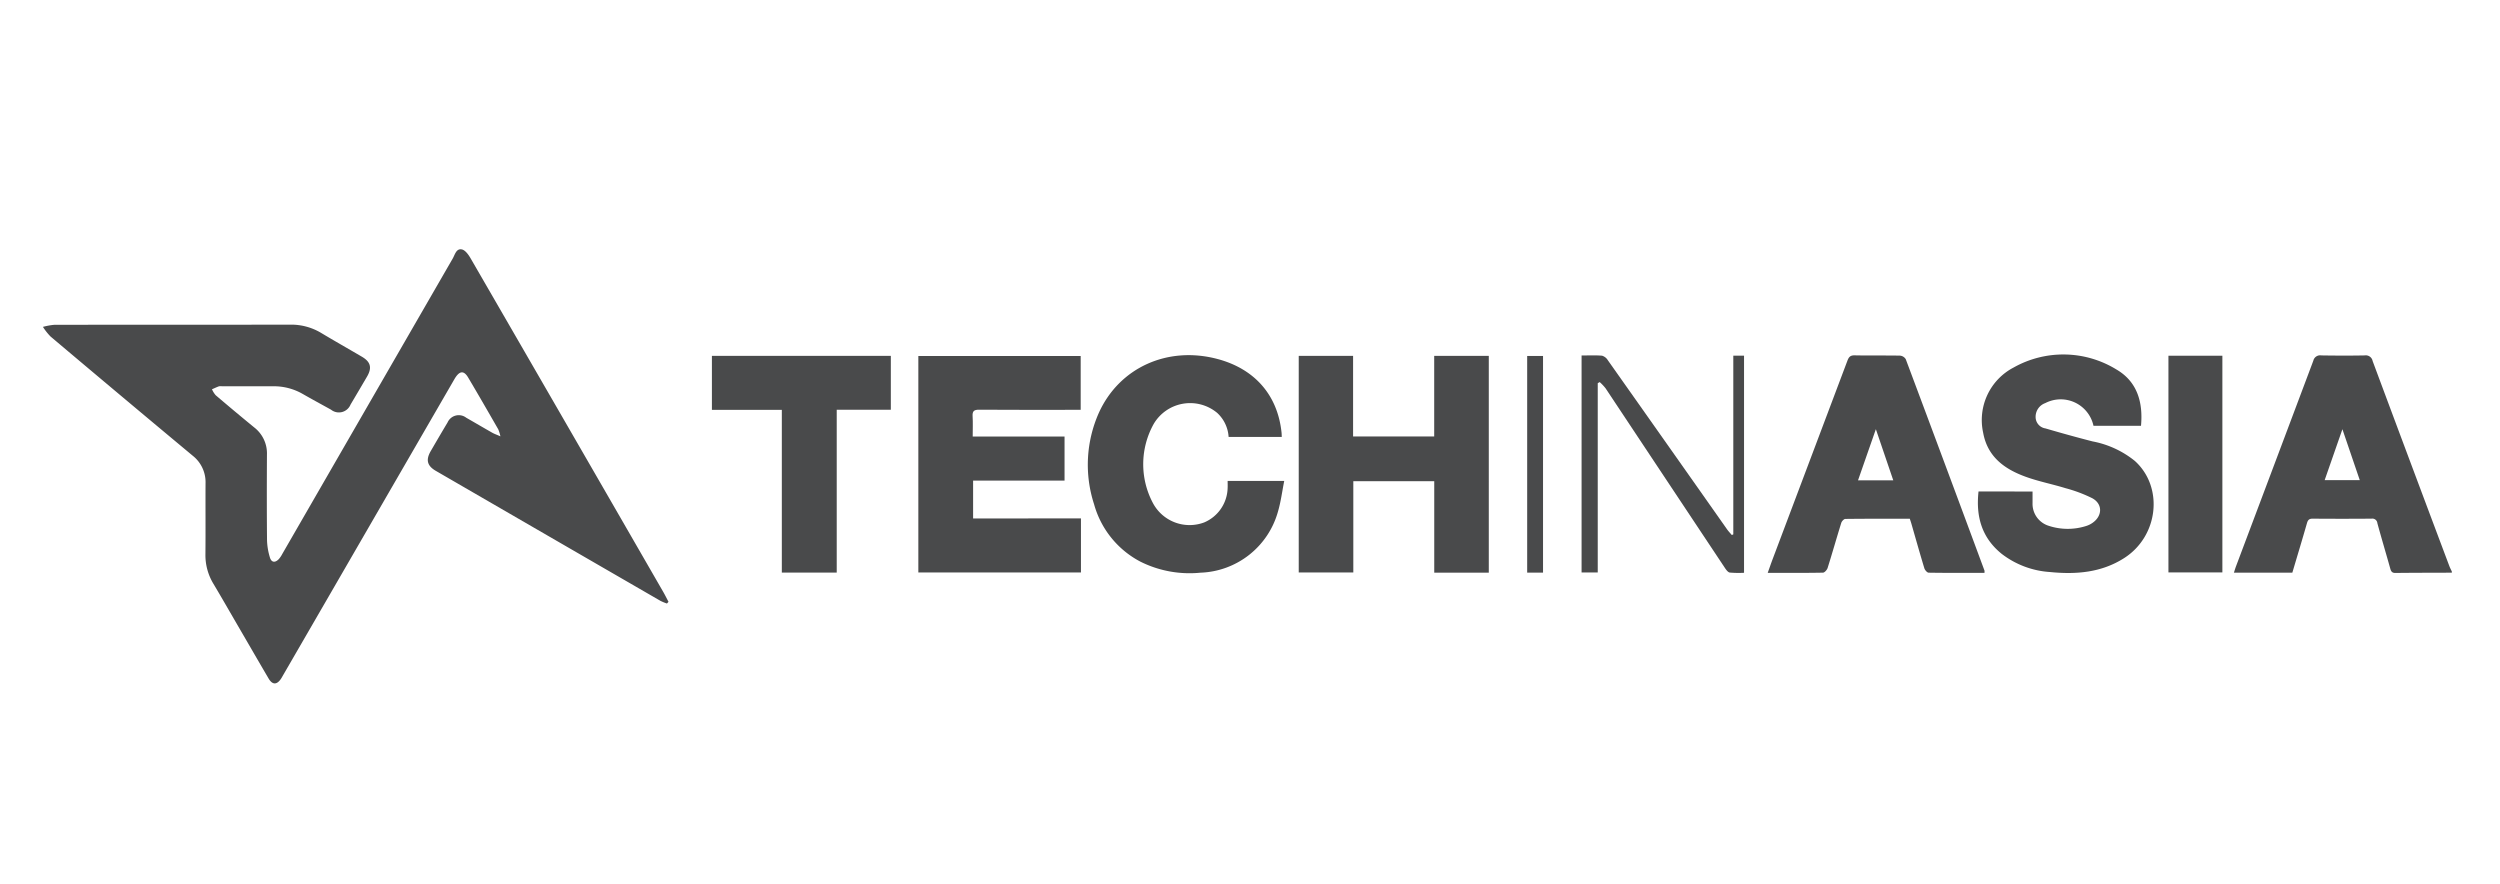 <svg xmlns="http://www.w3.org/2000/svg" xmlns:xlink="http://www.w3.org/1999/xlink" width="382" height="135" viewBox="0 0 382 135">
  <defs>
    <clipPath id="clip-Artboard_1">
      <rect width="382" height="135"/>
    </clipPath>
  </defs>
  <g id="Artboard_1" data-name="Artboard – 1" clip-path="url(#clip-Artboard_1)">
    <g id="Group_98" data-name="Group 98" transform="translate(-370.738 532.33)">
      <path id="Path_268" data-name="Path 268" d="M2197.661-374.54c-2.871.01-5.743.009-8.614.042-.528.006-.676-.239-.8-.688-.643-2.311-1.338-4.608-1.967-6.923a.765.765,0,0,0-.891-.685q-4.495.035-8.99,0c-.553-.005-.738.209-.88.705-.719,2.514-1.478,5.016-2.23,7.544h-8.928c.119-.361.21-.676.326-.983q5.911-15.7,11.809-31.4a1.069,1.069,0,0,1,1.224-.811c2.216.035,4.433.043,6.648,0a1.054,1.054,0,0,1,1.186.848q5.836,15.677,11.724,31.336c.107.286.255.558.383.836Zm-16.721-21.923c-.958,2.75-1.827,5.243-2.711,7.779h5.362Z" transform="translate(-1452.282 -70.284)" fill="#494a4b"/>
      <path id="Path_269" data-name="Path 269" d="M472.647-440.112a7.382,7.382,0,0,1-.977-.4q-17.171-9.925-34.332-19.867c-1.34-.776-1.562-1.685-.775-3.039.847-1.456,1.694-2.911,2.56-4.355a1.873,1.873,0,0,1,2.857-.727c1.328.757,2.643,1.535,3.972,2.289.309.175.651.291,1.25.553a6.193,6.193,0,0,0-.326-1.064c-1.524-2.65-3.047-5.3-4.608-7.928-.672-1.131-1.35-1.029-2.1.262q-9.185,15.871-18.366,31.743-3.912,6.761-7.827,13.521c-.094.162-.182.328-.285.484-.643.979-1.326.984-1.916-.022-1.611-2.743-3.2-5.5-4.8-8.247-1.207-2.076-2.4-4.162-3.629-6.223a8.458,8.458,0,0,1-1.217-4.539c.033-3.59,0-7.18.016-10.771a5.148,5.148,0,0,0-1.949-4.246q-10.9-9.077-21.739-18.227a9.094,9.094,0,0,1-1.158-1.466,9.683,9.683,0,0,1,1.741-.318c12.019-.019,24.039,0,36.058-.025a8.884,8.884,0,0,1,4.717,1.269c2.059,1.235,4.15,2.416,6.221,3.631,1.345.789,1.574,1.69.785,3.04q-1.251,2.14-2.518,4.271a1.921,1.921,0,0,1-2.984.781c-1.447-.8-2.9-1.584-4.333-2.407a8.814,8.814,0,0,0-4.469-1.169q-3.933,0-7.867,0a1.458,1.458,0,0,0-.465.01c-.36.129-.705.3-1.056.448a3.552,3.552,0,0,0,.565.908q2.92,2.492,5.891,4.924a5.016,5.016,0,0,1,1.944,4.153c-.022,4.371-.03,8.742.012,13.112a10.054,10.054,0,0,0,.428,2.565c.228.817.794.9,1.383.279a4.077,4.077,0,0,0,.519-.774q13.017-22.569,26.039-45.135c.339-.587.543-1.582,1.4-1.4.523.112,1.019.811,1.335,1.358q14.736,25.466,29.427,50.958c.288.5.543,1.019.813,1.53Z" transform="translate(0 0)" fill="#494a4b"/>
      <path id="Path_270" data-name="Path 270" d="M1116.157-382.415v8.255h-24.848v-33.076h24.807v8.228H1115.1c-4.837,0-9.674.018-14.511-.018-.789-.006-1.034.229-.988,1,.06.993.015,1.993.015,3.1h14.034v6.73h-13.972v5.785Z" transform="translate(-580.249 -70.7)" fill="#494a4b"/>
      <path id="Path_271" data-name="Path 271" d="M1430.626-374.222h-8.335V-388.2h-12.366v13.945h-8.34v-33.089h8.305v12.309h12.394v-12.316h8.342Z" transform="translate(-832.4 -70.607)" fill="#494a4b"/>
      <path id="Path_272" data-name="Path 272" d="M1963.881-387.52c0,.646,0,1.206,0,1.765a3.514,3.514,0,0,0,2.476,3.478,9.278,9.278,0,0,0,5.708.028,3.463,3.463,0,0,0,1-.493c1.5-1.052,1.549-2.865-.048-3.746a21.634,21.634,0,0,0-4.087-1.537c-2.023-.625-4.121-1.028-6.106-1.75-3.209-1.167-5.813-3.022-6.486-6.709a9.051,9.051,0,0,1,4.633-9.972,15.485,15.485,0,0,1,15.716.285c3.178,1.846,4.1,4.992,3.766,8.608h-7.261a5.126,5.126,0,0,0-7.369-3.464,2.215,2.215,0,0,0-1.474,2.082,1.767,1.767,0,0,0,1.5,1.784c2.39.7,4.79,1.367,7.2,1.985a14.568,14.568,0,0,1,6.465,2.987c4.427,4,3.615,11.483-1.623,14.835-3.494,2.236-7.373,2.538-11.359,2.137a13.519,13.519,0,0,1-7.339-2.755c-3.073-2.466-3.989-5.722-3.566-9.55Z" transform="translate(-1282.57 -69.708)" fill="#494a4b"/>
      <path id="Path_273" data-name="Path 273" d="M1817.224-374.513c-2.858,0-5.694.016-8.529-.03-.229,0-.574-.4-.658-.677-.688-2.264-1.326-4.543-1.982-6.817-.068-.237-.15-.469-.239-.747-3.3,0-6.577-.012-9.851.027-.215,0-.542.352-.62.6-.713,2.289-1.366,4.6-2.086,6.885-.094.3-.465.721-.715.726-2.774.052-5.549.033-8.441.033.28-.782.518-1.477.777-2.163q5.7-15.125,11.4-30.252c.215-.573.447-.837,1.113-.823,2.308.048,4.619,0,6.927.043a1.145,1.145,0,0,1,.876.542q6.049,16.142,12.031,32.309A1.589,1.589,0,0,1,1817.224-374.513Zm-13.934-14.139-2.66-7.817-2.727,7.817Z" transform="translate(-1143.259 -70.281)" fill="#494a4b"/>
      <path id="Path_274" data-name="Path 274" d="M1259.228-395.411h-8.121a5.444,5.444,0,0,0-1.759-3.687,6.46,6.46,0,0,0-9.708,1.732,12.636,12.636,0,0,0-.11,12.036,6.344,6.344,0,0,0,7.859,2.973,5.872,5.872,0,0,0,3.568-5.267c.017-.337,0-.675,0-1.071h8.648c-.319,1.6-.515,3.195-.965,4.715a12.752,12.752,0,0,1-11.83,9.308,16.8,16.8,0,0,1-9.166-1.678,14.158,14.158,0,0,1-7.094-8.778,19.507,19.507,0,0,1,.736-13.986c3.135-6.9,10.476-10.2,18.029-8.234,5.763,1.5,9.292,5.533,9.881,11.29C1259.216-395.876,1259.215-395.692,1259.228-395.411Z" transform="translate(-692.636 -70.152)" fill="#494a4b"/>
      <path id="Path_275" data-name="Path 275" d="M933.618-374.2v-24.865H922.934v-8.25h27.34v8.233h-8.268V-374.2Z" transform="translate(-443.417 -70.639)" fill="#494a4b"/>
      <path id="Path_276" data-name="Path 276" d="M2110.958-407.446h8.241v33.11h-8.241Z" transform="translate(-1408.882 -70.529)" fill="#494a4b"/>
      <path id="Path_277" data-name="Path 277" d="M1632.289-407.717c1.084,0,2.113-.055,3.129.033a1.548,1.548,0,0,1,.88.689q9.125,12.915,18.225,25.849c.215.305.48.576.722.862l.226-.1v-27.3h1.641v33.171a15.261,15.261,0,0,1-2.173-.034c-.284-.041-.565-.43-.758-.72q-9.118-13.712-18.223-27.432a7.59,7.59,0,0,0-.9-.955l-.3.171v28.918h-2.47Z" transform="translate(-1019.885 -70.295)" fill="#494a4b"/>
      <path id="Path_278" data-name="Path 278" d="M1590.334-374.143h-2.422v-33.105h2.422Z" transform="translate(-983.821 -70.69)" fill="#494a4b"/>
    </g>
  </g>
</svg>
